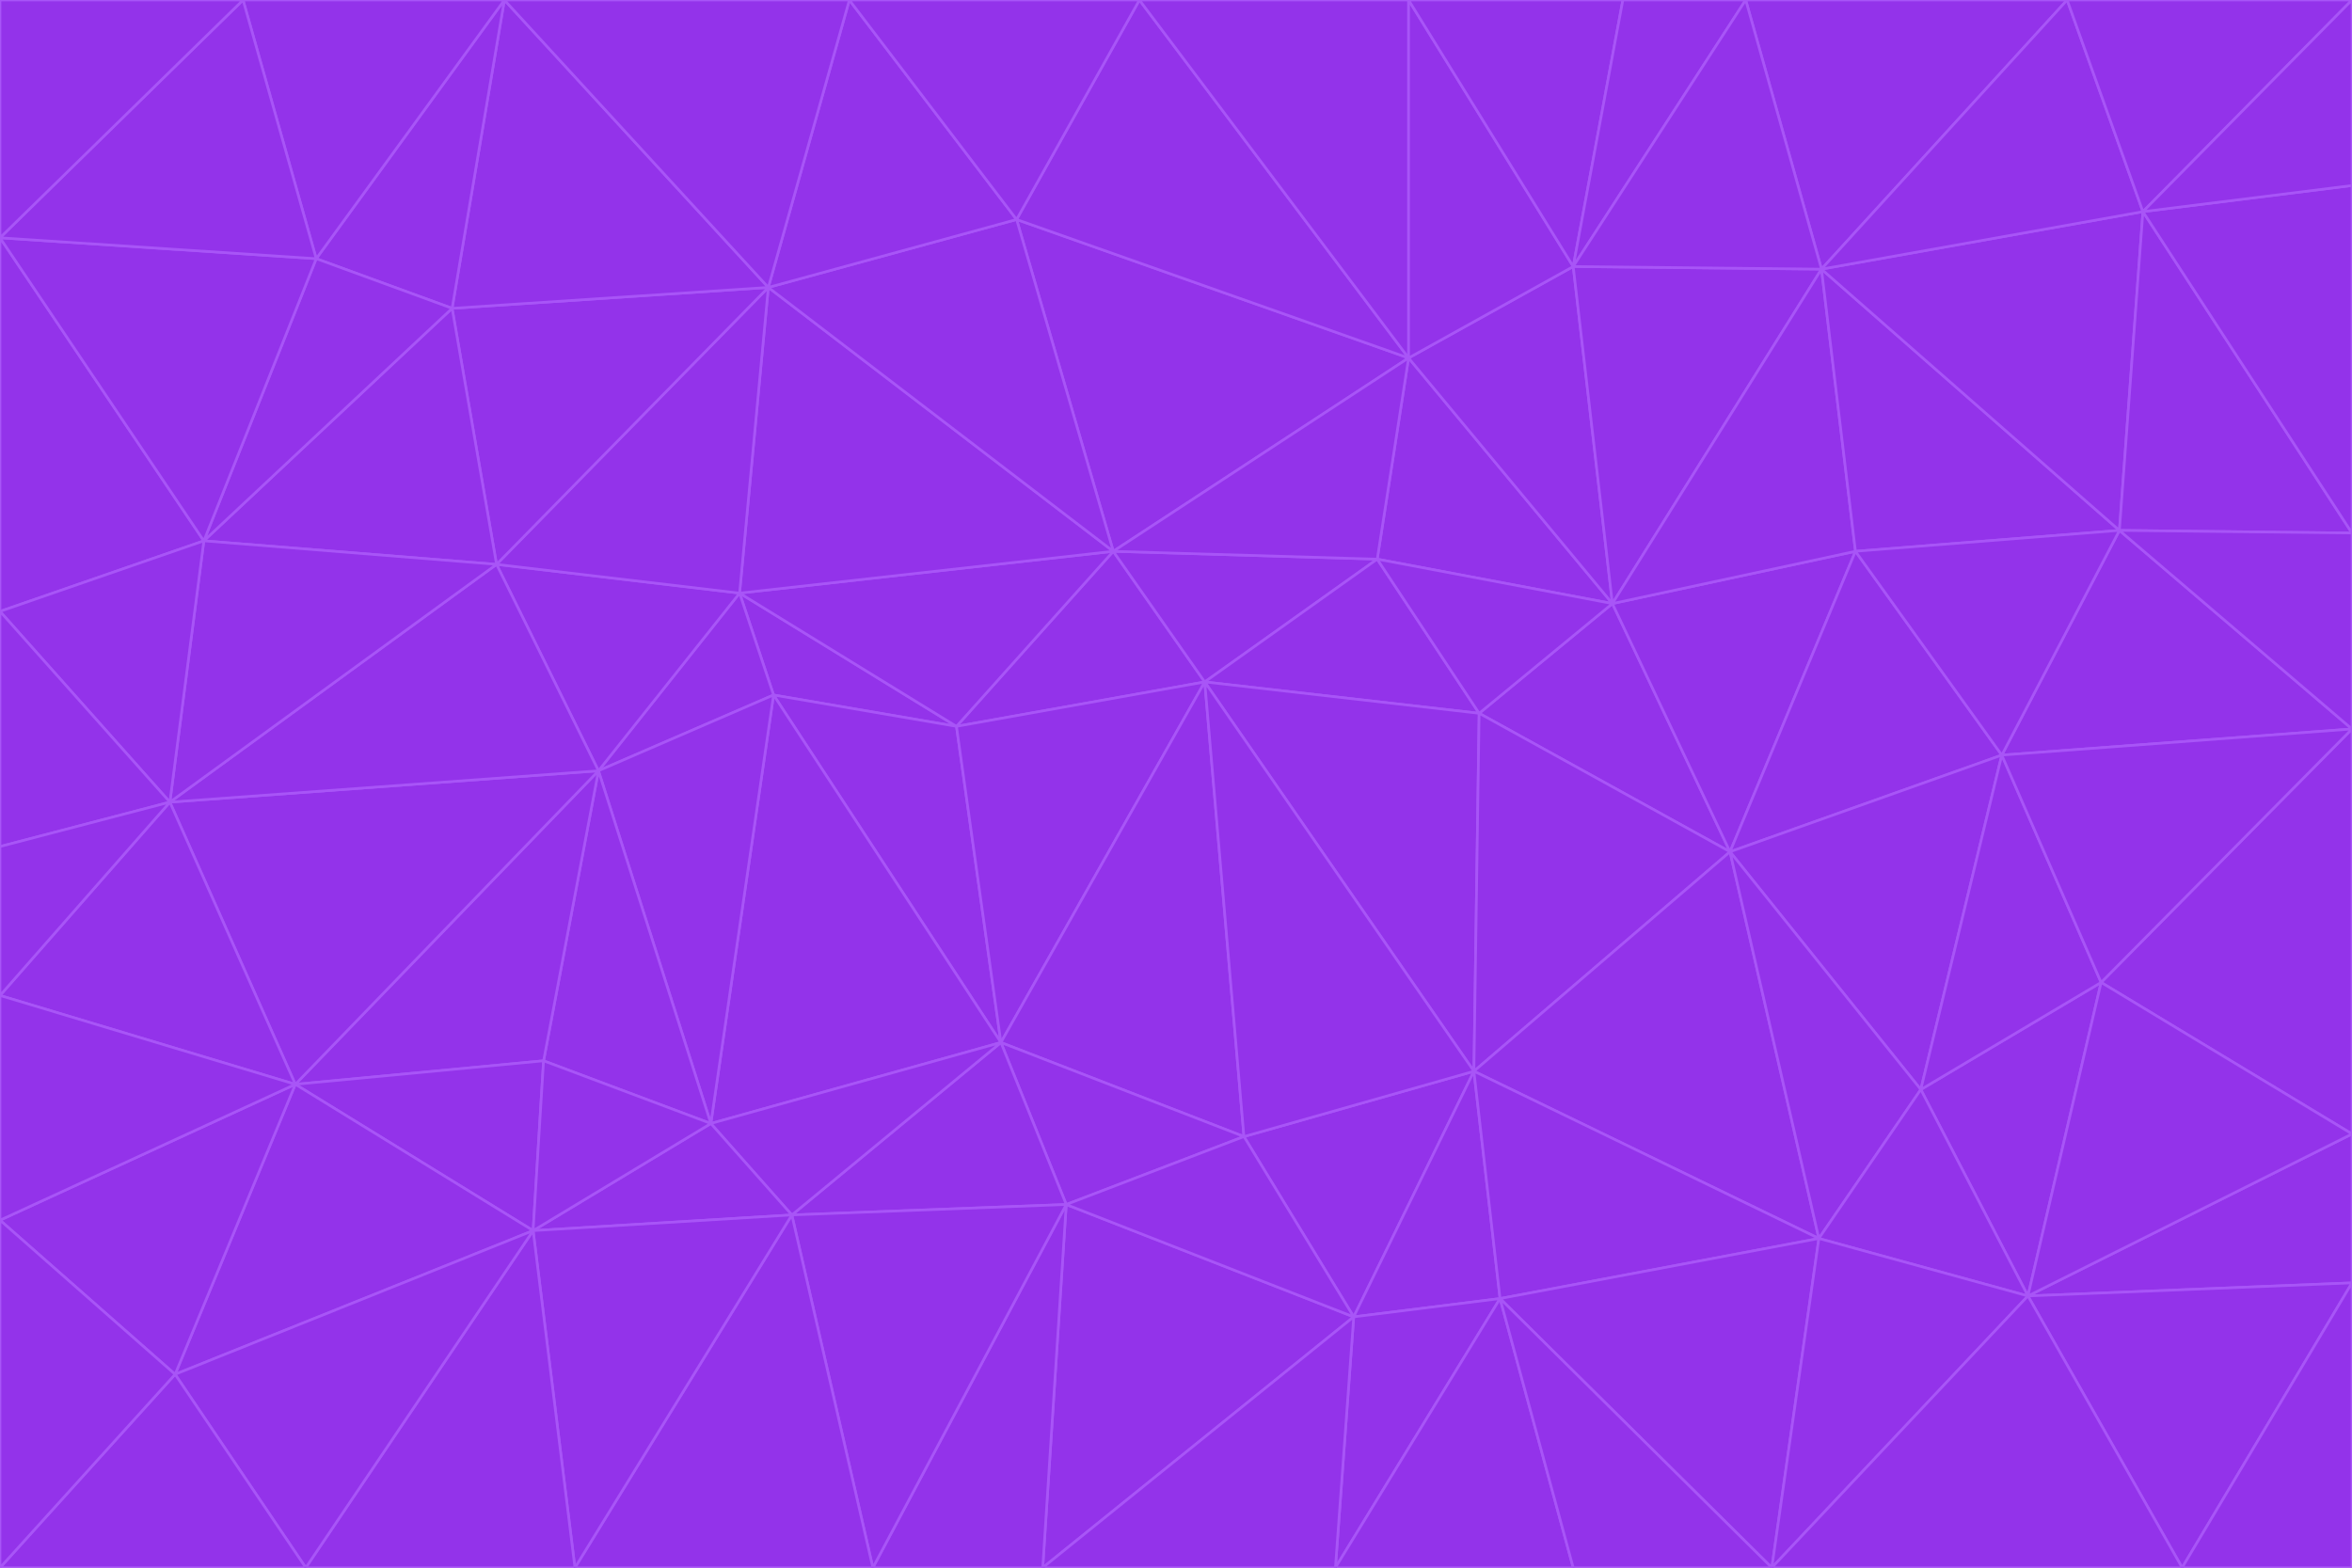 <svg id="visual" viewBox="0 0 900 600" width="900" height="600" xmlns="http://www.w3.org/2000/svg" xmlns:xlink="http://www.w3.org/1999/xlink" version="1.1"><g stroke-width="1" stroke-linejoin="bevel"><path d="M461 261L426 211L366 278Z" fill="#9333ea" stroke="#a855f7"></path><path d="M283 227L296 266L366 278Z" fill="#9333ea" stroke="#a855f7"></path><path d="M461 261L527 214L426 211Z" fill="#9333ea" stroke="#a855f7"></path><path d="M426 211L283 227L366 278Z" fill="#9333ea" stroke="#a855f7"></path><path d="M296 266L383 399L366 278Z" fill="#9333ea" stroke="#a855f7"></path><path d="M366 278L383 399L461 261Z" fill="#9333ea" stroke="#a855f7"></path><path d="M461 261L566 273L527 214Z" fill="#9333ea" stroke="#a855f7"></path><path d="M564 410L566 273L461 261Z" fill="#9333ea" stroke="#a855f7"></path><path d="M539 137L389 84L426 211Z" fill="#9333ea" stroke="#a855f7"></path><path d="M426 211L294 110L283 227Z" fill="#9333ea" stroke="#a855f7"></path><path d="M617 231L539 137L527 214Z" fill="#9333ea" stroke="#a855f7"></path><path d="M527 214L539 137L426 211Z" fill="#9333ea" stroke="#a855f7"></path><path d="M283 227L229 295L296 266Z" fill="#9333ea" stroke="#a855f7"></path><path d="M296 266L272 430L383 399Z" fill="#9333ea" stroke="#a855f7"></path><path d="M190 216L229 295L283 227Z" fill="#9333ea" stroke="#a855f7"></path><path d="M383 399L476 435L461 261Z" fill="#9333ea" stroke="#a855f7"></path><path d="M389 84L294 110L426 211Z" fill="#9333ea" stroke="#a855f7"></path><path d="M383 399L408 461L476 435Z" fill="#9333ea" stroke="#a855f7"></path><path d="M303 465L408 461L383 399Z" fill="#9333ea" stroke="#a855f7"></path><path d="M662 326L617 231L566 273Z" fill="#9333ea" stroke="#a855f7"></path><path d="M566 273L617 231L527 214Z" fill="#9333ea" stroke="#a855f7"></path><path d="M518 504L564 410L476 435Z" fill="#9333ea" stroke="#a855f7"></path><path d="M476 435L564 410L461 261Z" fill="#9333ea" stroke="#a855f7"></path><path d="M229 295L272 430L296 266Z" fill="#9333ea" stroke="#a855f7"></path><path d="M294 110L190 216L283 227Z" fill="#9333ea" stroke="#a855f7"></path><path d="M229 295L208 406L272 430Z" fill="#9333ea" stroke="#a855f7"></path><path d="M272 430L303 465L383 399Z" fill="#9333ea" stroke="#a855f7"></path><path d="M617 231L602 102L539 137Z" fill="#9333ea" stroke="#a855f7"></path><path d="M539 137L436 0L389 84Z" fill="#9333ea" stroke="#a855f7"></path><path d="M113 415L208 406L229 295Z" fill="#9333ea" stroke="#a855f7"></path><path d="M272 430L204 471L303 465Z" fill="#9333ea" stroke="#a855f7"></path><path d="M564 410L662 326L566 273Z" fill="#9333ea" stroke="#a855f7"></path><path d="M617 231L697 103L602 102Z" fill="#9333ea" stroke="#a855f7"></path><path d="M539 0L436 0L539 137Z" fill="#9333ea" stroke="#a855f7"></path><path d="M389 84L325 0L294 110Z" fill="#9333ea" stroke="#a855f7"></path><path d="M399 600L518 504L408 461Z" fill="#9333ea" stroke="#a855f7"></path><path d="M408 461L518 504L476 435Z" fill="#9333ea" stroke="#a855f7"></path><path d="M564 410L696 474L662 326Z" fill="#9333ea" stroke="#a855f7"></path><path d="M436 0L325 0L389 84Z" fill="#9333ea" stroke="#a855f7"></path><path d="M294 110L173 118L190 216Z" fill="#9333ea" stroke="#a855f7"></path><path d="M193 0L173 118L294 110Z" fill="#9333ea" stroke="#a855f7"></path><path d="M113 415L204 471L208 406Z" fill="#9333ea" stroke="#a855f7"></path><path d="M602 102L539 0L539 137Z" fill="#9333ea" stroke="#a855f7"></path><path d="M518 504L574 497L564 410Z" fill="#9333ea" stroke="#a855f7"></path><path d="M208 406L204 471L272 430Z" fill="#9333ea" stroke="#a855f7"></path><path d="M334 600L399 600L408 461Z" fill="#9333ea" stroke="#a855f7"></path><path d="M113 415L229 295L65 307Z" fill="#9333ea" stroke="#a855f7"></path><path d="M662 326L710 211L617 231Z" fill="#9333ea" stroke="#a855f7"></path><path d="M602 102L621 0L539 0Z" fill="#9333ea" stroke="#a855f7"></path><path d="M710 211L697 103L617 231Z" fill="#9333ea" stroke="#a855f7"></path><path d="M193 0L121 99L173 118Z" fill="#9333ea" stroke="#a855f7"></path><path d="M173 118L78 207L190 216Z" fill="#9333ea" stroke="#a855f7"></path><path d="M668 0L621 0L602 102Z" fill="#9333ea" stroke="#a855f7"></path><path d="M65 307L229 295L190 216Z" fill="#9333ea" stroke="#a855f7"></path><path d="M121 99L78 207L173 118Z" fill="#9333ea" stroke="#a855f7"></path><path d="M325 0L193 0L294 110Z" fill="#9333ea" stroke="#a855f7"></path><path d="M334 600L408 461L303 465Z" fill="#9333ea" stroke="#a855f7"></path><path d="M518 504L511 600L574 497Z" fill="#9333ea" stroke="#a855f7"></path><path d="M334 600L303 465L220 600Z" fill="#9333ea" stroke="#a855f7"></path><path d="M78 207L65 307L190 216Z" fill="#9333ea" stroke="#a855f7"></path><path d="M220 600L303 465L204 471Z" fill="#9333ea" stroke="#a855f7"></path><path d="M399 600L511 600L518 504Z" fill="#9333ea" stroke="#a855f7"></path><path d="M662 326L766 289L710 211Z" fill="#9333ea" stroke="#a855f7"></path><path d="M710 211L811 203L697 103Z" fill="#9333ea" stroke="#a855f7"></path><path d="M735 417L766 289L662 326Z" fill="#9333ea" stroke="#a855f7"></path><path d="M696 474L564 410L574 497Z" fill="#9333ea" stroke="#a855f7"></path><path d="M678 600L696 474L574 497Z" fill="#9333ea" stroke="#a855f7"></path><path d="M696 474L735 417L662 326Z" fill="#9333ea" stroke="#a855f7"></path><path d="M791 0L668 0L697 103Z" fill="#9333ea" stroke="#a855f7"></path><path d="M697 103L668 0L602 102Z" fill="#9333ea" stroke="#a855f7"></path><path d="M511 600L602 600L574 497Z" fill="#9333ea" stroke="#a855f7"></path><path d="M117 600L220 600L204 471Z" fill="#9333ea" stroke="#a855f7"></path><path d="M900 279L811 203L766 289Z" fill="#9333ea" stroke="#a855f7"></path><path d="M766 289L811 203L710 211Z" fill="#9333ea" stroke="#a855f7"></path><path d="M776 496L804 376L735 417Z" fill="#9333ea" stroke="#a855f7"></path><path d="M735 417L804 376L766 289Z" fill="#9333ea" stroke="#a855f7"></path><path d="M776 496L735 417L696 474Z" fill="#9333ea" stroke="#a855f7"></path><path d="M193 0L93 0L121 99Z" fill="#9333ea" stroke="#a855f7"></path><path d="M0 91L0 234L78 207Z" fill="#9333ea" stroke="#a855f7"></path><path d="M78 207L0 234L65 307Z" fill="#9333ea" stroke="#a855f7"></path><path d="M0 91L78 207L121 99Z" fill="#9333ea" stroke="#a855f7"></path><path d="M65 307L0 381L113 415Z" fill="#9333ea" stroke="#a855f7"></path><path d="M113 415L67 526L204 471Z" fill="#9333ea" stroke="#a855f7"></path><path d="M0 234L0 324L65 307Z" fill="#9333ea" stroke="#a855f7"></path><path d="M0 324L0 381L65 307Z" fill="#9333ea" stroke="#a855f7"></path><path d="M602 600L678 600L574 497Z" fill="#9333ea" stroke="#a855f7"></path><path d="M678 600L776 496L696 474Z" fill="#9333ea" stroke="#a855f7"></path><path d="M0 467L67 526L113 415Z" fill="#9333ea" stroke="#a855f7"></path><path d="M93 0L0 91L121 99Z" fill="#9333ea" stroke="#a855f7"></path><path d="M811 203L820 81L697 103Z" fill="#9333ea" stroke="#a855f7"></path><path d="M900 204L820 81L811 203Z" fill="#9333ea" stroke="#a855f7"></path><path d="M67 526L117 600L204 471Z" fill="#9333ea" stroke="#a855f7"></path><path d="M820 81L791 0L697 103Z" fill="#9333ea" stroke="#a855f7"></path><path d="M0 381L0 467L113 415Z" fill="#9333ea" stroke="#a855f7"></path><path d="M67 526L0 600L117 600Z" fill="#9333ea" stroke="#a855f7"></path><path d="M93 0L0 0L0 91Z" fill="#9333ea" stroke="#a855f7"></path><path d="M900 434L900 279L804 376Z" fill="#9333ea" stroke="#a855f7"></path><path d="M804 376L900 279L766 289Z" fill="#9333ea" stroke="#a855f7"></path><path d="M820 81L900 0L791 0Z" fill="#9333ea" stroke="#a855f7"></path><path d="M900 279L900 204L811 203Z" fill="#9333ea" stroke="#a855f7"></path><path d="M900 491L900 434L776 496Z" fill="#9333ea" stroke="#a855f7"></path><path d="M776 496L900 434L804 376Z" fill="#9333ea" stroke="#a855f7"></path><path d="M900 204L900 71L820 81Z" fill="#9333ea" stroke="#a855f7"></path><path d="M0 467L0 600L67 526Z" fill="#9333ea" stroke="#a855f7"></path><path d="M835 600L900 491L776 496Z" fill="#9333ea" stroke="#a855f7"></path><path d="M678 600L835 600L776 496Z" fill="#9333ea" stroke="#a855f7"></path><path d="M900 71L900 0L820 81Z" fill="#9333ea" stroke="#a855f7"></path><path d="M835 600L900 600L900 491Z" fill="#9333ea" stroke="#a855f7"></path></g></svg>